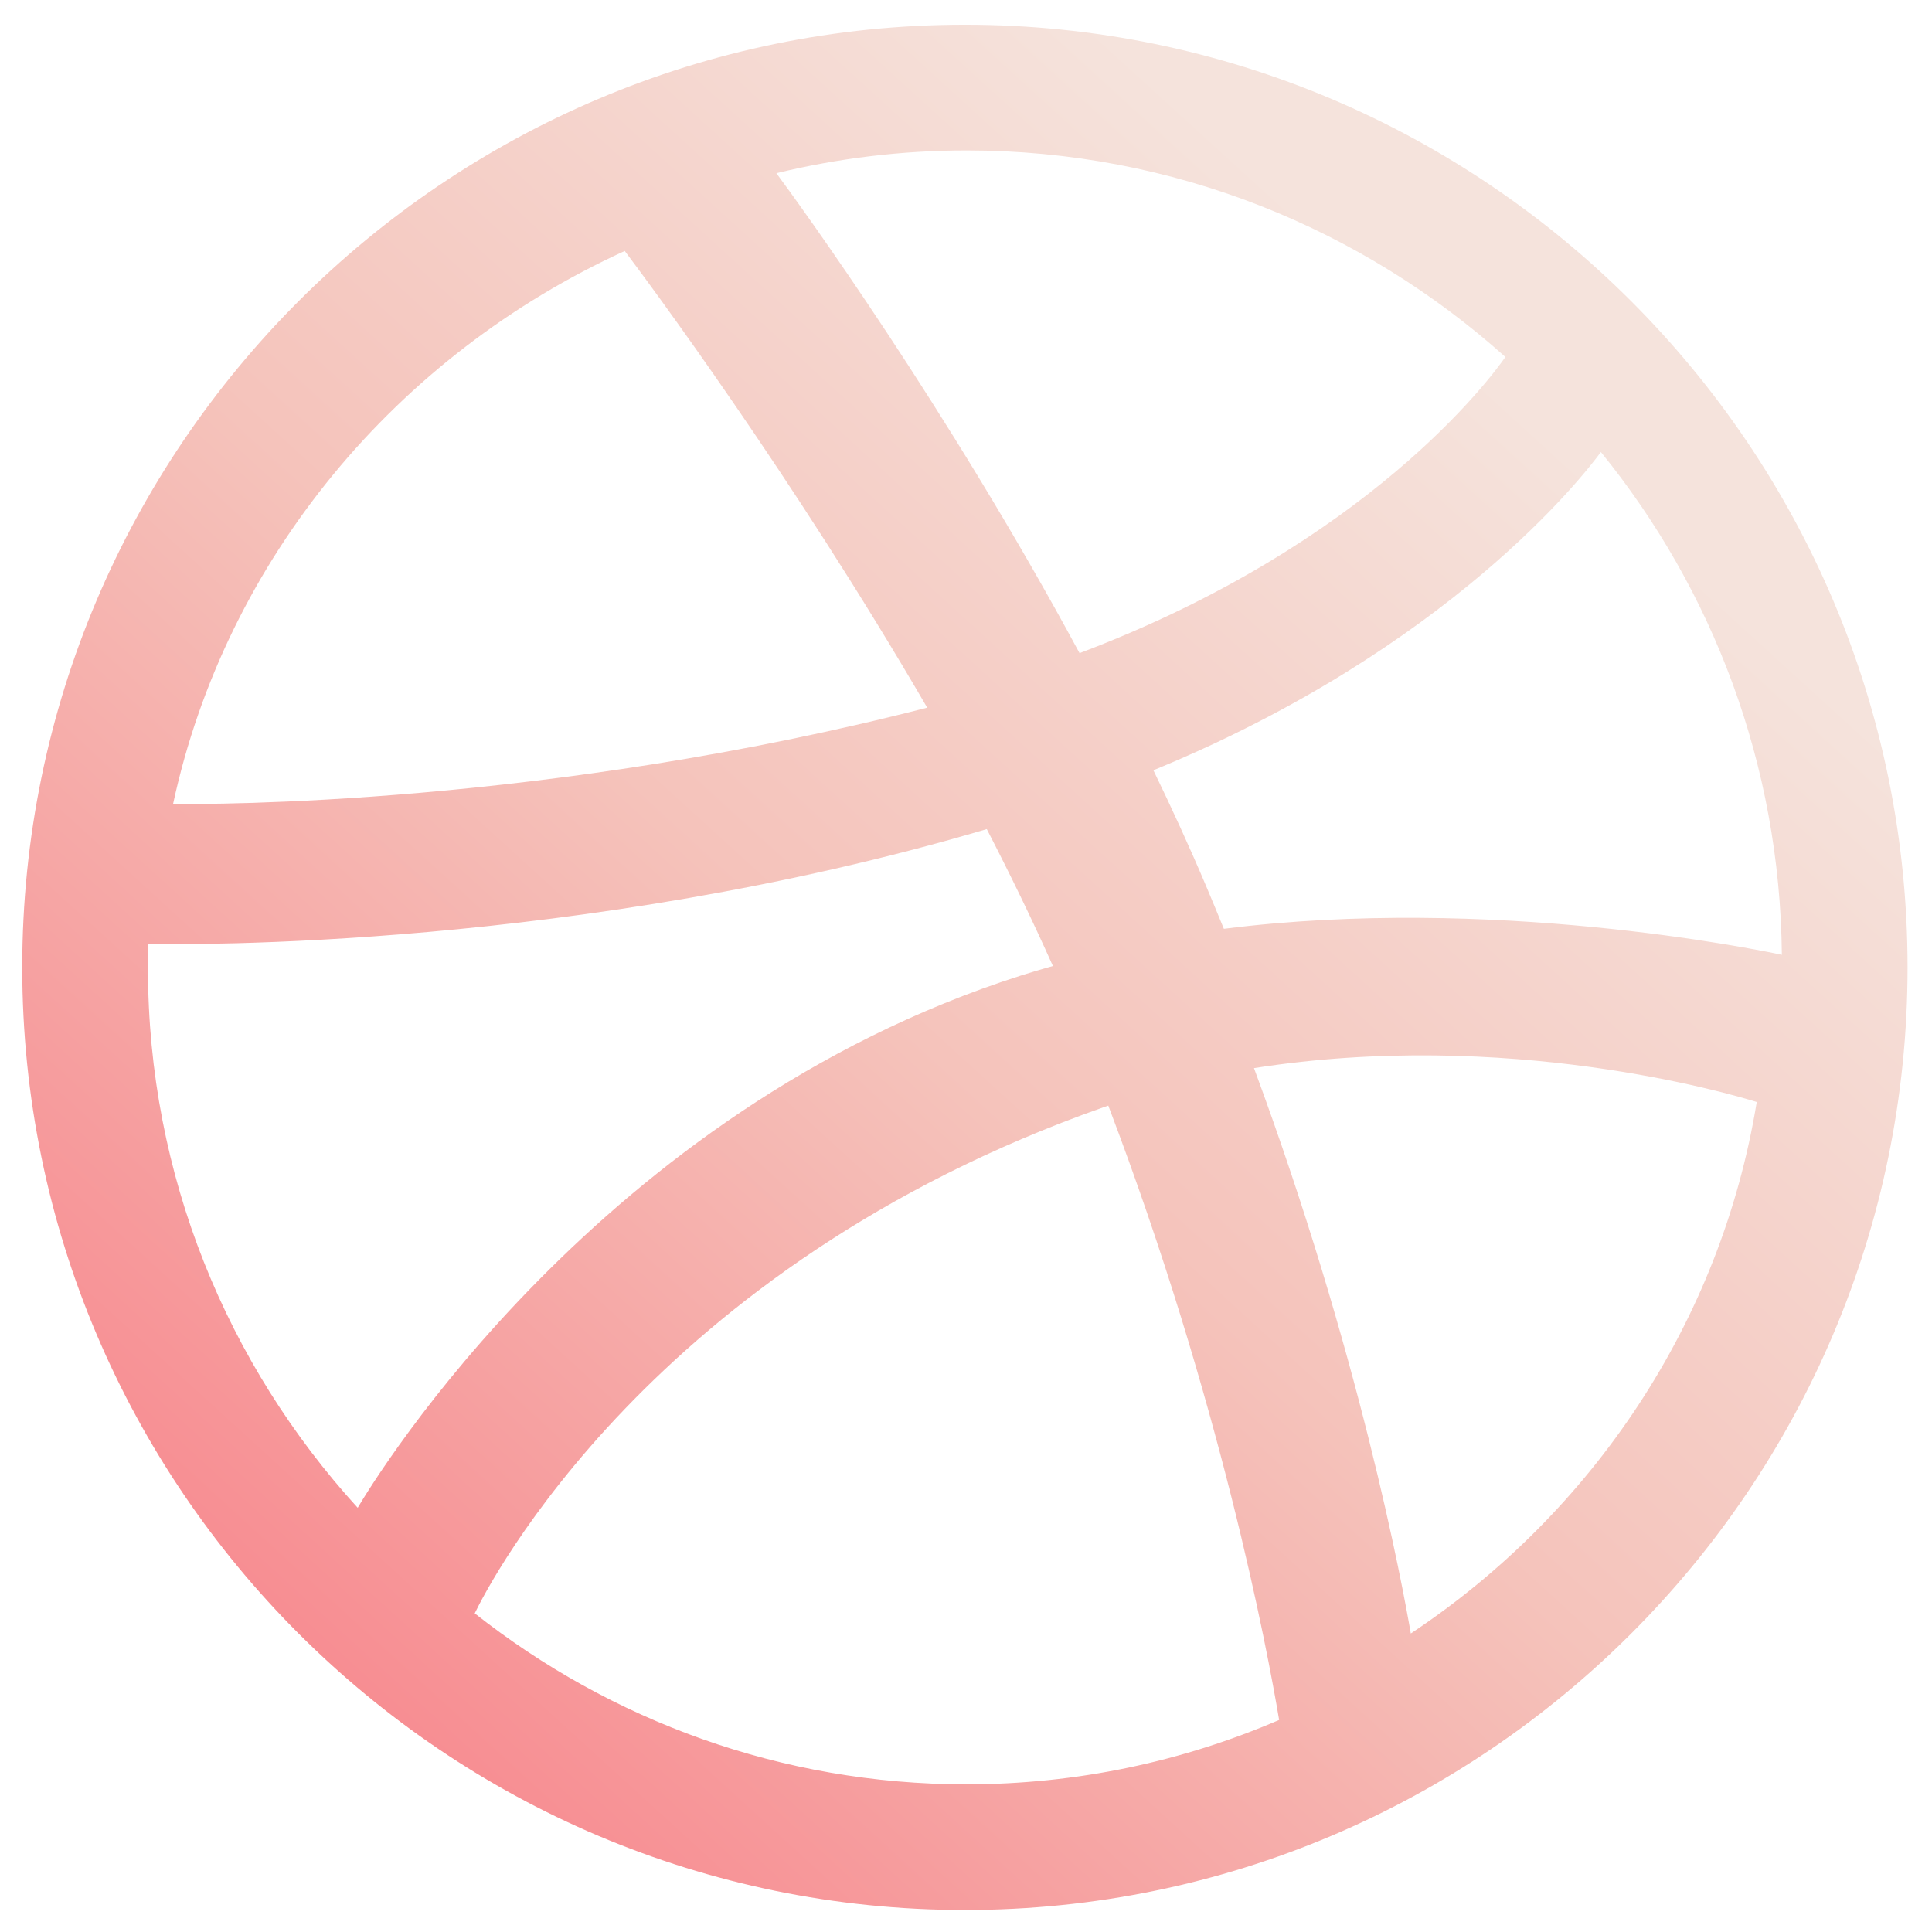 <svg width="49" height="49" viewBox="0 0 49 49" fill="none" xmlns="http://www.w3.org/2000/svg">
<path fill-rule="evenodd" clip-rule="evenodd" d="M40.602 11.465C40.174 12.049 36.768 16.446 29.253 19.536C29.726 20.511 30.18 21.503 30.602 22.501C30.751 22.855 30.897 23.207 31.04 23.557C37.802 22.701 44.522 24.073 45.192 24.216C45.147 19.385 43.433 14.948 40.602 11.465ZM19.691 4.393C20.261 5.163 24.003 10.305 27.38 16.565C34.707 13.794 37.809 9.587 38.18 9.054C34.541 5.796 29.756 3.815 24.52 3.815C22.857 3.815 21.24 4.016 19.691 4.393ZM4.39 20.389C5.315 20.401 13.839 20.436 23.516 17.948C20.088 12.049 16.391 7.089 15.845 6.365C10.058 9.008 5.731 14.174 4.39 20.389ZM9.072 38.241C9.54 37.448 15.219 28.153 25.889 24.743C26.159 24.657 26.431 24.576 26.704 24.5C26.185 23.338 25.619 22.174 25.027 21.028C14.695 24.085 4.669 23.958 3.764 23.939C3.757 24.147 3.753 24.355 3.753 24.564C3.753 29.818 5.767 34.615 9.072 38.241ZM32.442 43.622C32.139 41.819 30.96 35.537 28.109 28.041C28.064 28.057 28.019 28.071 27.975 28.087C16.518 32.125 12.406 40.162 12.04 40.918C15.484 43.634 19.812 45.255 24.507 45.255C27.321 45.255 30.003 44.672 32.442 43.622ZM44.555 27.949C43.855 27.732 38.219 26.081 31.804 27.09C34.482 34.318 35.571 40.205 35.781 41.429C40.373 38.379 43.642 33.545 44.555 27.949ZM24.472 48.442C11.289 48.442 0.564 37.718 0.564 24.535C0.564 11.352 11.289 0.627 24.472 0.627C37.655 0.627 48.38 11.352 48.38 24.535C48.38 37.718 37.655 48.442 24.472 48.442Z" fill="url(#paint0_linear)"/>
<defs>
<linearGradient id="paint0_linear" x1="10.5" y1="46" x2="41.5" y2="12" gradientUnits="userSpaceOnUse">
<stop offset="0.016" stop-color="#F78C91"/>
<stop offset="0.504" stop-color="#F5C3BB"/>
<stop offset="0.984" stop-color="#F5E3DC"/>
</linearGradient>
</defs>
</svg>

